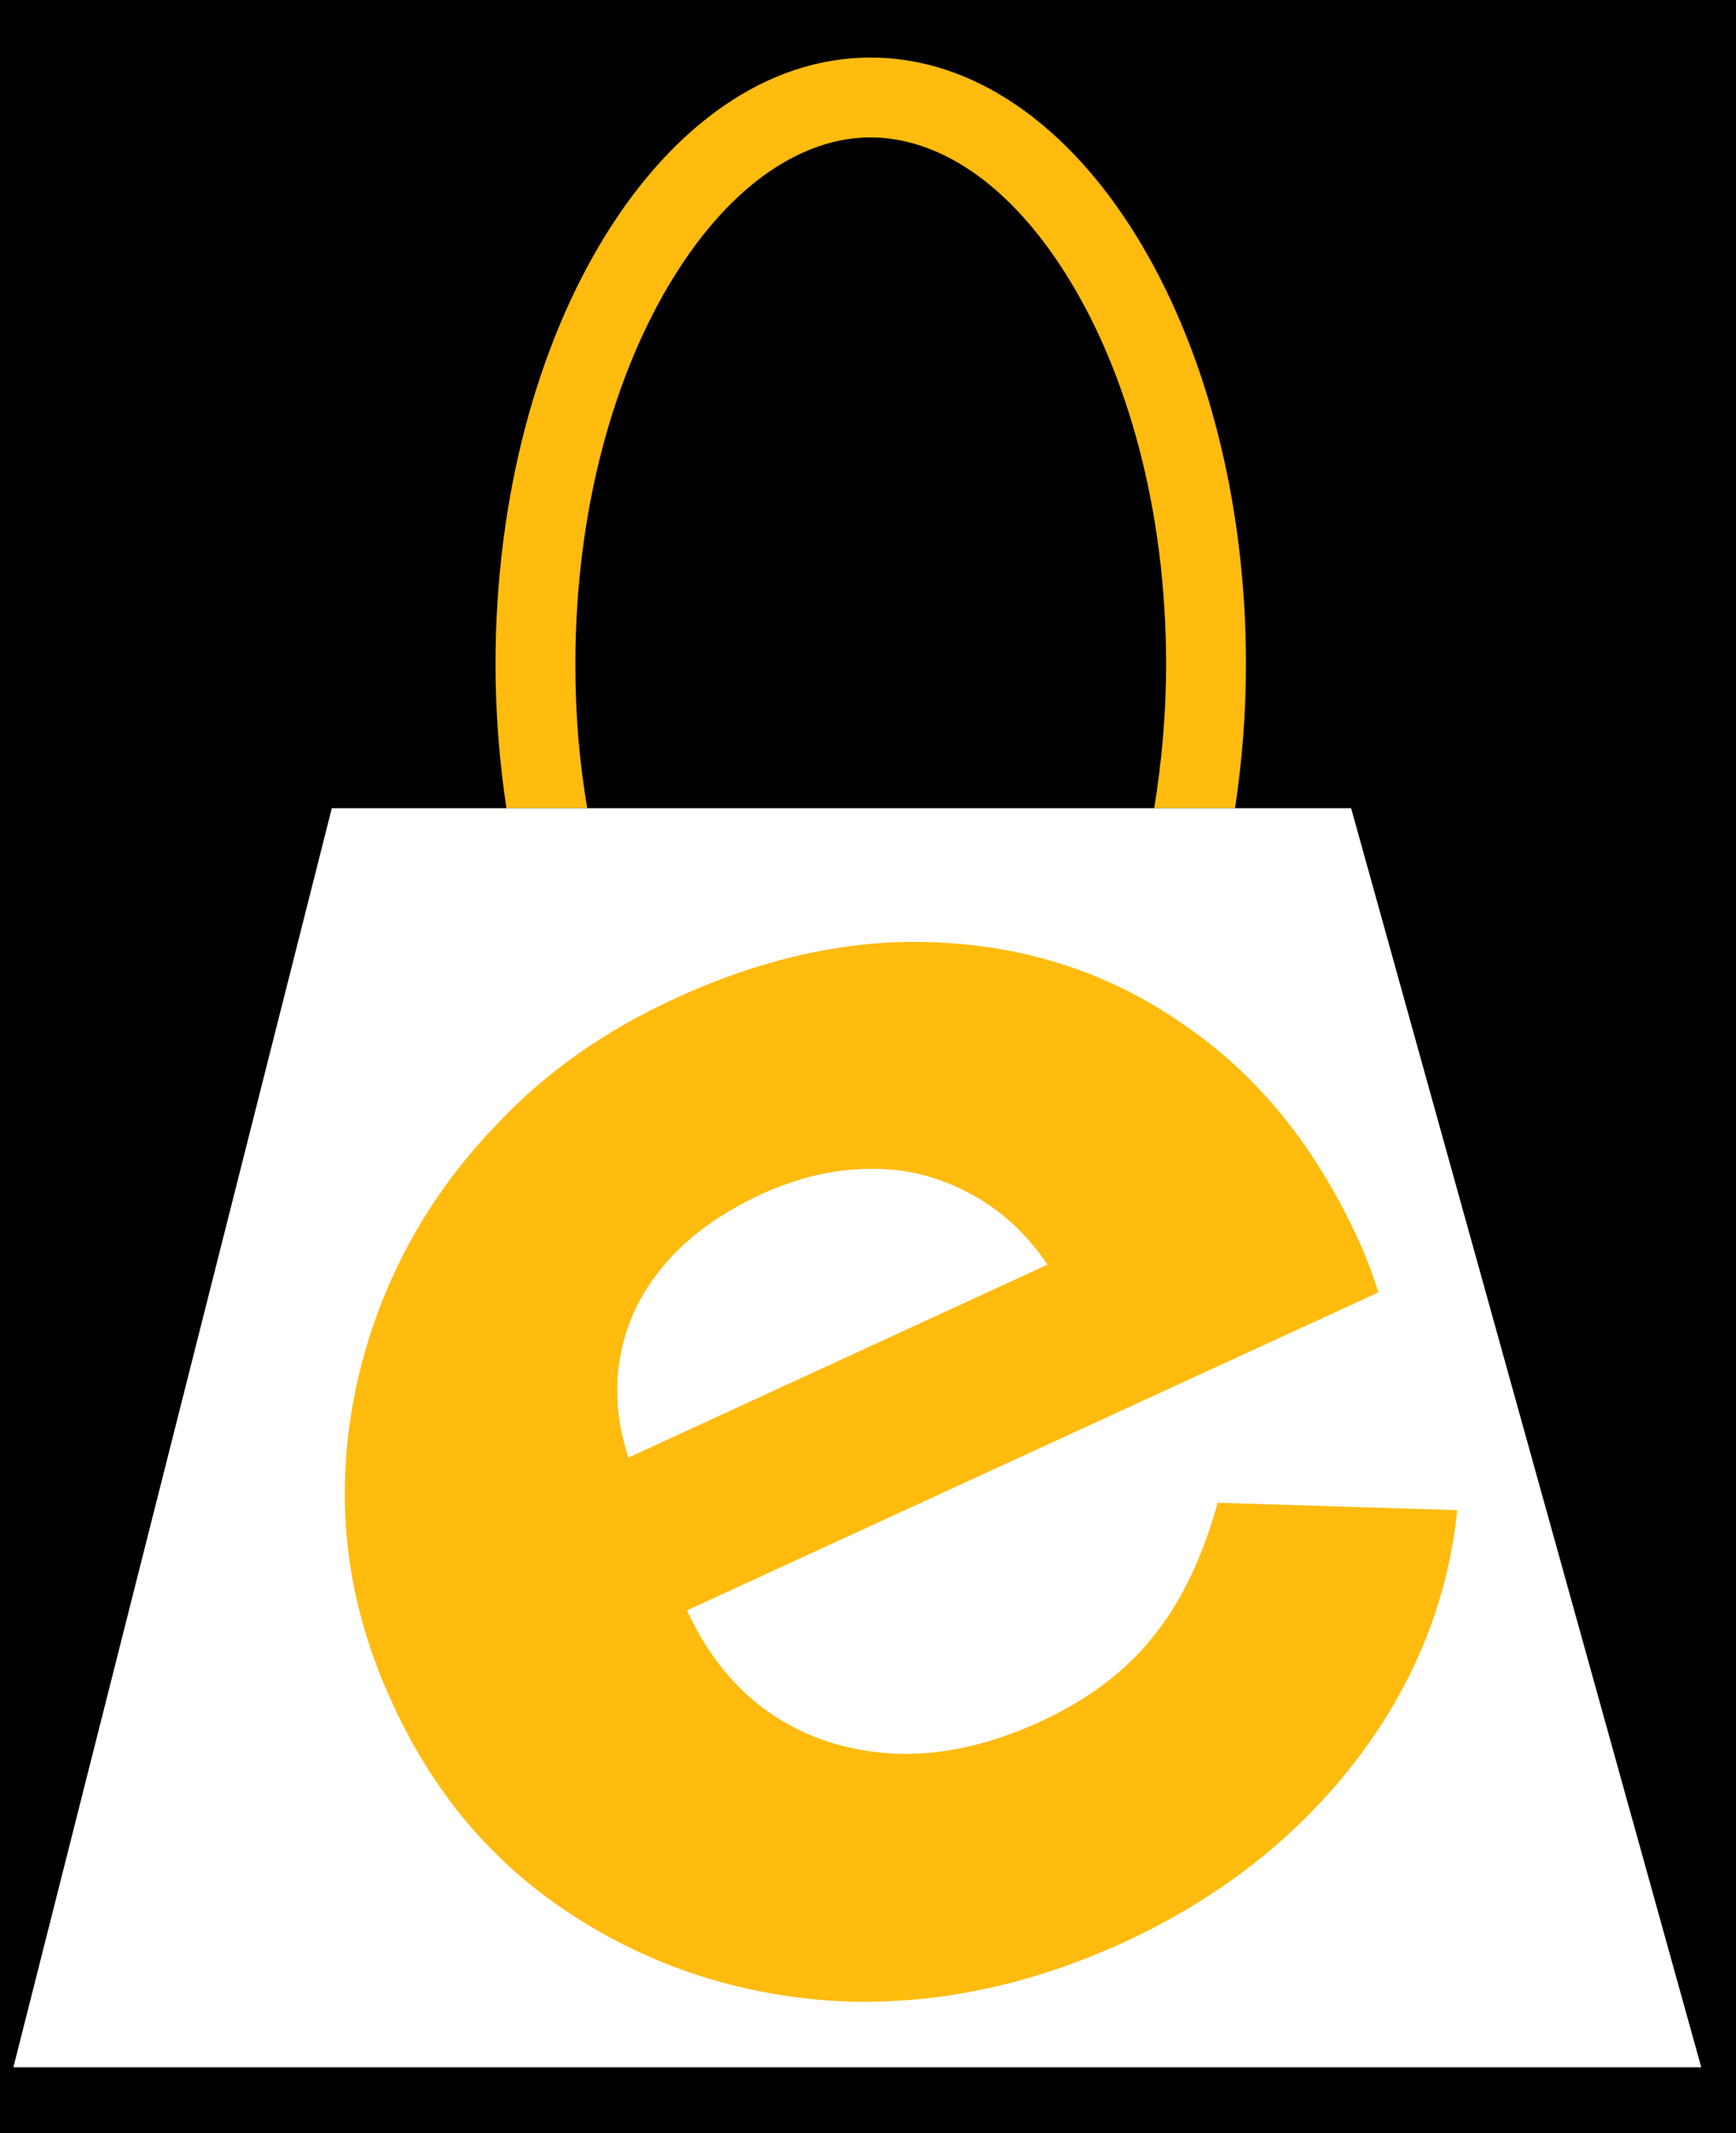 <?xml version="1.0"?>
<svg width="35" height="43" xmlns="http://www.w3.org/2000/svg" xmlns:svg="http://www.w3.org/2000/svg">
 <rect width="100%" height="100%" fill="#808080" stroke="none"/>
 <g class="layer">
  <title>Layer 1</title>
  <g id="svg_5">
   <circle cx="16.5" cy="25.4" fill="#000000" id="svg_4" r="32.04" stroke="#000000"/>
   <path clip-rule="evenodd" d="m23.27,16.29c0.15,-0.92 0.24,-1.89 0.24,-2.9c0,-3.13 -0.79,-5.88 -1.98,-7.8c-1.2,-1.94 -2.65,-2.82 -3.98,-2.82c-1.32,0 -2.77,0.88 -3.97,2.82c-1.19,1.92 -1.98,4.67 -1.98,7.8c0,1.01 0.08,1.98 0.24,2.9l-1.63,0c-0.14,-0.93 -0.22,-1.9 -0.22,-2.9c0,-6.75 3.39,-12.23 7.56,-12.23c4.18,0 7.57,5.48 7.57,12.23c0,1 -0.08,1.97 -0.22,2.9l-1.63,0z" fill="#FFBB0E" fill-rule="evenodd" id="svg_1"/>
   <path d="m6.69,16.29l20.55,0l7.06,25.38l-34.03,0l6.42,-25.38z" fill="white" id="svg_2"/>
   <path d="m22.66,39.15c-1.97,0.9 -3.92,1.29 -5.87,1.18c-1.94,-0.13 -3.69,-0.71 -5.27,-1.74c-1.57,-1.02 -2.78,-2.44 -3.61,-4.26c-0.62,-1.34 -0.94,-2.7 -0.96,-4.1c-0.01,-1.4 0.25,-2.74 0.77,-4.04c0.52,-1.3 1.28,-2.47 2.28,-3.51c0.99,-1.06 2.2,-1.91 3.62,-2.56c1.9,-0.87 3.74,-1.24 5.52,-1.11c1.79,0.12 3.4,0.69 4.82,1.71c1.45,1.01 2.59,2.44 3.43,4.28c0.07,0.15 0.13,0.29 0.17,0.41c0.05,0.11 0.13,0.32 0.23,0.64l-13.94,6.41c0.42,0.91 0.99,1.61 1.72,2.1c0.73,0.49 1.57,0.75 2.51,0.79c0.93,0.03 1.9,-0.19 2.9,-0.65c0.95,-0.44 1.7,-1 2.26,-1.7c0.57,-0.7 1,-1.6 1.31,-2.71l4.83,0.15c-0.19,1.84 -0.88,3.54 -2.06,5.07c-1.19,1.54 -2.74,2.75 -4.66,3.64zm-9.99,-9.77l8.45,-3.89c-0.43,-0.63 -0.96,-1.12 -1.58,-1.44c-0.61,-0.33 -1.28,-0.5 -1.99,-0.49c-0.72,0 -1.45,0.17 -2.2,0.51c-0.79,0.37 -1.43,0.82 -1.91,1.37c-0.48,0.55 -0.79,1.16 -0.92,1.83c-0.14,0.67 -0.09,1.38 0.15,2.11z" fill="#FFBB0E" id="svg_3"/>
  </g>
 </g>
</svg>